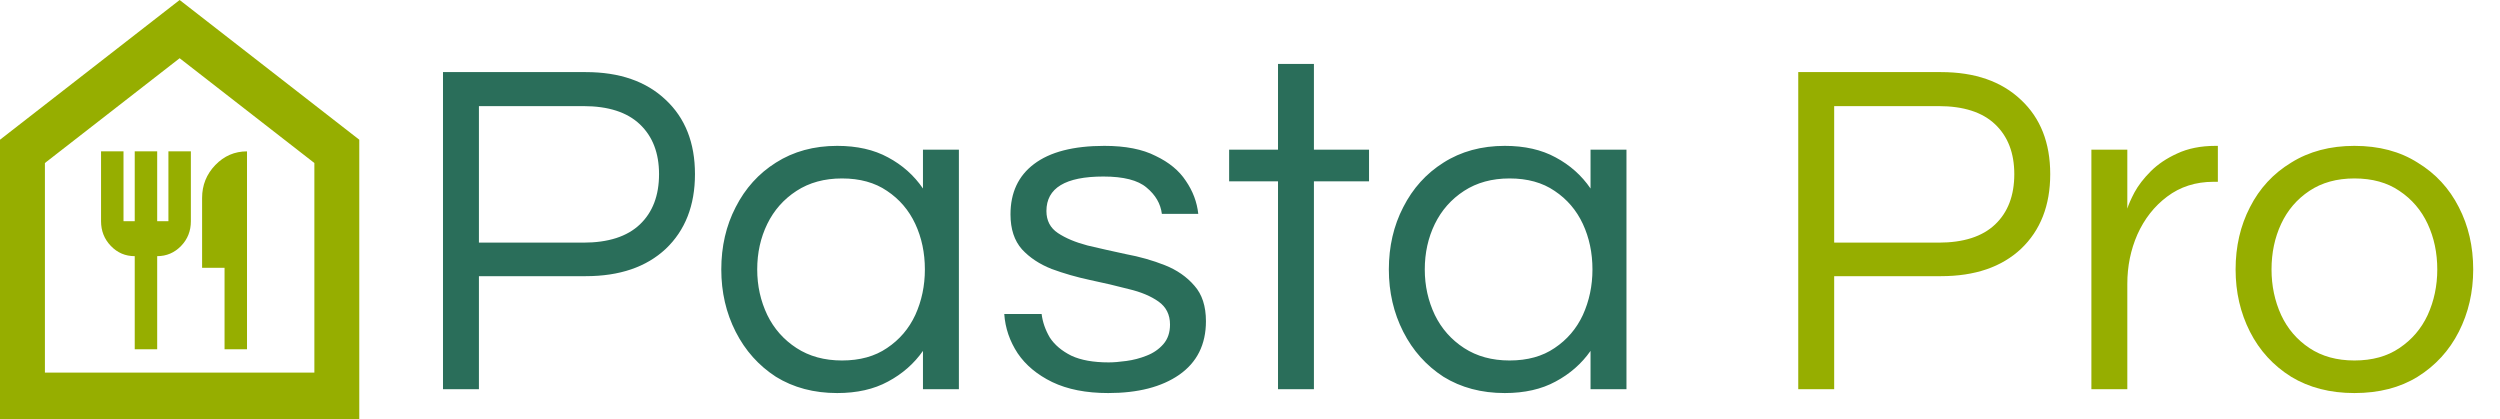 <svg width="167" height="28" viewBox="0 0 167 28" fill="none" xmlns="http://www.w3.org/2000/svg">
<path d="M9 23.333H10.5V17.111C11.125 17.111 11.656 16.884 12.095 16.431C12.533 15.978 12.751 15.427 12.75 14.778V10.111H11.25V14.778H10.5V10.111H9V14.778H8.25V10.111H6.75V14.778C6.75 15.426 6.969 15.977 7.407 16.431C7.845 16.886 8.376 17.112 9 17.111V23.333ZM15 23.333H16.5V10.111C15.675 10.111 14.969 10.416 14.382 11.026C13.795 11.636 13.501 12.368 13.5 13.222V17.889H15V23.333ZM0 28V9.333L12 0L24 9.333V28H0ZM3 24.889H21V10.889L12 3.889L3 10.889V24.889Z" fill="#96AE00"/>
<path d="M29.592 26V4.816H39.128C41.389 4.816 43.171 5.435 44.472 6.672C45.773 7.888 46.424 9.541 46.424 11.632C46.424 13.723 45.773 15.387 44.472 16.624C43.171 17.84 41.389 18.448 39.128 18.448H31.992V26H29.592ZM31.992 16.208H38.968C40.632 16.208 41.891 15.803 42.744 14.992C43.597 14.181 44.024 13.061 44.024 11.632C44.024 10.224 43.597 9.115 42.744 8.304C41.891 7.493 40.632 7.088 38.968 7.088H31.992V16.208ZM55.926 26.256C54.368 26.256 53.003 25.893 51.83 25.168C50.678 24.421 49.782 23.419 49.142 22.16C48.502 20.901 48.182 19.515 48.182 18C48.182 16.464 48.502 15.077 49.142 13.84C49.782 12.581 50.678 11.589 51.83 10.864C53.003 10.117 54.368 9.744 55.926 9.744C57.248 9.744 58.379 10 59.318 10.512C60.278 11.024 61.056 11.717 61.654 12.592V10H64.054V26H61.654V23.44C61.056 24.293 60.278 24.976 59.318 25.488C58.379 26 57.248 26.256 55.926 26.256ZM56.246 24.08C57.44 24.08 58.443 23.803 59.254 23.248C60.086 22.693 60.715 21.957 61.142 21.04C61.568 20.101 61.782 19.088 61.782 18C61.782 16.891 61.568 15.877 61.142 14.96C60.715 14.043 60.086 13.307 59.254 12.752C58.443 12.197 57.44 11.92 56.246 11.92C55.072 11.92 54.059 12.197 53.206 12.752C52.352 13.307 51.702 14.043 51.254 14.96C50.806 15.877 50.582 16.891 50.582 18C50.582 19.088 50.806 20.101 51.254 21.04C51.702 21.957 52.352 22.693 53.206 23.248C54.059 23.803 55.072 24.08 56.246 24.08ZM74.029 26.256C72.557 26.256 71.309 26.011 70.285 25.52C69.282 25.029 68.514 24.389 67.981 23.6C67.448 22.789 67.149 21.915 67.085 20.976H69.581C69.645 21.509 69.826 22.032 70.125 22.544C70.445 23.035 70.925 23.44 71.565 23.76C72.205 24.059 73.037 24.208 74.061 24.208C74.381 24.208 74.776 24.176 75.245 24.112C75.714 24.048 76.162 23.931 76.589 23.76C77.037 23.589 77.41 23.333 77.709 22.992C78.008 22.651 78.157 22.213 78.157 21.68C78.157 21.019 77.901 20.507 77.389 20.144C76.877 19.781 76.216 19.504 75.405 19.312C74.594 19.099 73.73 18.896 72.813 18.704C71.917 18.512 71.064 18.267 70.253 17.968C69.442 17.648 68.781 17.211 68.269 16.656C67.757 16.08 67.501 15.301 67.501 14.32C67.501 12.869 68.024 11.749 69.069 10.96C70.136 10.149 71.704 9.744 73.773 9.744C75.181 9.744 76.322 9.968 77.197 10.416C78.093 10.843 78.765 11.397 79.213 12.08C79.682 12.763 79.96 13.499 80.045 14.288H77.613C77.528 13.605 77.186 13.019 76.589 12.528C76.013 12.037 75.053 11.792 73.709 11.792C71.17 11.792 69.901 12.56 69.901 14.096C69.901 14.736 70.157 15.227 70.669 15.568C71.181 15.909 71.842 16.187 72.653 16.4C73.464 16.592 74.317 16.784 75.213 16.976C76.13 17.147 76.994 17.392 77.805 17.712C78.616 18.032 79.277 18.491 79.789 19.088C80.301 19.664 80.557 20.453 80.557 21.456C80.557 23.013 79.96 24.208 78.765 25.04C77.592 25.851 76.013 26.256 74.029 26.256ZM85.371 26V12.112H82.106V10H85.371V4.272H87.77V10H91.451V12.112H87.77V26H85.371ZM100.52 26.256C98.962 26.256 97.597 25.893 96.424 25.168C95.272 24.421 94.376 23.419 93.736 22.16C93.096 20.901 92.775 19.515 92.775 18C92.775 16.464 93.096 15.077 93.736 13.84C94.376 12.581 95.272 11.589 96.424 10.864C97.597 10.117 98.962 9.744 100.52 9.744C101.842 9.744 102.973 10 103.912 10.512C104.872 11.024 105.65 11.717 106.248 12.592V10H108.648V26H106.248V23.44C105.65 24.293 104.872 24.976 103.912 25.488C102.973 26 101.842 26.256 100.52 26.256ZM100.84 24.08C102.034 24.08 103.037 23.803 103.848 23.248C104.68 22.693 105.309 21.957 105.736 21.04C106.162 20.101 106.376 19.088 106.376 18C106.376 16.891 106.162 15.877 105.736 14.96C105.309 14.043 104.68 13.307 103.848 12.752C103.037 12.197 102.034 11.92 100.84 11.92C99.666 11.92 98.653 12.197 97.799 12.752C96.946 13.307 96.296 14.043 95.847 14.96C95.4 15.877 95.175 16.891 95.175 18C95.175 19.088 95.4 20.101 95.847 21.04C96.296 21.957 96.946 22.693 97.799 23.248C98.653 23.803 99.666 24.08 100.84 24.08Z" fill="#2A6E5A"/>
<path d="M120.123 26V4.816H129.659C131.921 4.816 133.702 5.435 135.003 6.672C136.305 7.888 136.955 9.541 136.955 11.632C136.955 13.723 136.305 15.387 135.003 16.624C133.702 17.84 131.921 18.448 129.659 18.448H122.523V26H120.123ZM122.523 16.208H129.499C131.163 16.208 132.422 15.803 133.275 14.992C134.129 14.181 134.555 13.061 134.555 11.632C134.555 10.224 134.129 9.115 133.275 8.304C132.422 7.493 131.163 7.088 129.499 7.088H122.523V16.208ZM139.705 26V10H142.105V13.936C142.19 13.659 142.35 13.296 142.585 12.848C142.841 12.379 143.204 11.909 143.673 11.44C144.142 10.971 144.729 10.576 145.433 10.256C146.158 9.915 147.012 9.744 147.993 9.744H148.153V12.144H147.865C146.67 12.144 145.636 12.475 144.761 13.136C143.908 13.776 143.246 14.619 142.777 15.664C142.329 16.688 142.105 17.787 142.105 18.96V26H139.705ZM157.274 26.256C155.653 26.256 154.245 25.893 153.05 25.168C151.855 24.421 150.938 23.419 150.298 22.16C149.658 20.901 149.338 19.515 149.338 18C149.338 16.464 149.658 15.077 150.298 13.84C150.938 12.581 151.855 11.589 153.05 10.864C154.245 10.117 155.653 9.744 157.274 9.744C158.917 9.744 160.325 10.117 161.498 10.864C162.693 11.589 163.61 12.581 164.25 13.84C164.89 15.077 165.21 16.464 165.21 18C165.21 19.515 164.89 20.901 164.25 22.16C163.61 23.419 162.693 24.421 161.498 25.168C160.325 25.893 158.917 26.256 157.274 26.256ZM157.274 24.08C158.469 24.08 159.471 23.803 160.282 23.248C161.114 22.693 161.743 21.957 162.17 21.04C162.597 20.101 162.81 19.088 162.81 18C162.81 16.891 162.597 15.877 162.17 14.96C161.743 14.043 161.114 13.307 160.282 12.752C159.471 12.197 158.469 11.92 157.274 11.92C156.101 11.92 155.098 12.197 154.266 12.752C153.434 13.307 152.805 14.043 152.378 14.96C151.951 15.877 151.738 16.891 151.738 18C151.738 19.088 151.951 20.101 152.378 21.04C152.805 21.957 153.434 22.693 154.266 23.248C155.098 23.803 156.101 24.08 157.274 24.08Z" fill="#96AE00"/>
</svg>
